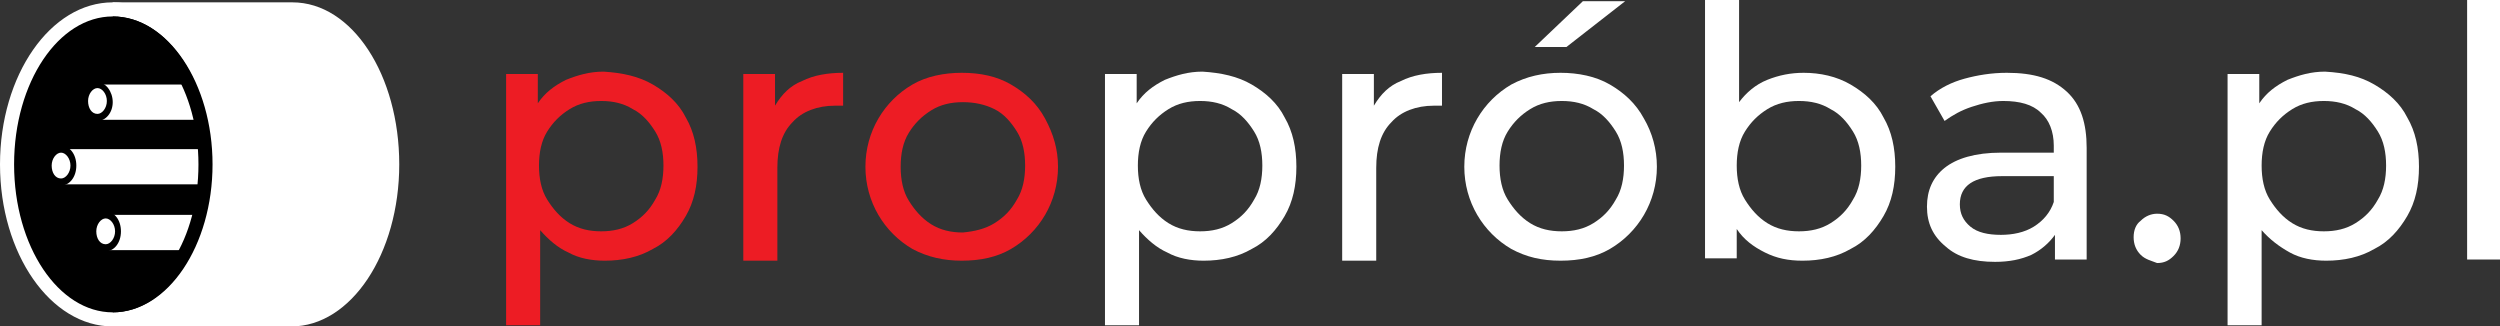 <?xml version="1.0" encoding="utf-8"?>
<!-- Generator: Adobe Illustrator 19.0.0, SVG Export Plug-In . SVG Version: 6.00 Build 0)  -->
<svg version="1.1" id="Layer_1" xmlns="http://www.w3.org/2000/svg" xmlns:xlink="http://www.w3.org/1999/xlink" x="0px" y="0px"
	 viewBox="-191 407.1 212.9 27.8" style="enable-background:new -191 407.1 212.9 27.8;" xml:space="preserve">
<rect x="-191" y="407.1" width="212.9" height="27.8" fill="#333333" stroke="none"/>
<style type="text/css">
	.st0{stroke:#FFFFFF;stroke-miterlimit:10;}
	.st1{fill:#FFFFFF;}
	.st2{fill:#ED1C24;}
</style>
<g id="XMLID_92_">
	<path id="XMLID_301_" class="st0" d="M-181.4,421.1"/>
	<path id="XMLID_300_" class="st1" d="M-181.4,434.9h15.2c5.1,0,9.2-6.2,9.2-13.8c0-7.6-4-13.8-9.1-13.8h-15.3V434.9z"/>
	<g id="XMLID_295_">
		<ellipse id="XMLID_299_" cx="-181.4" cy="421.1" rx="9" ry="13.2"/>
		<path id="XMLID_296_" class="st1" d="M-181.4,434.9c-5.3,0-9.6-6.2-9.6-13.8c0-7.6,4.3-13.8,9.6-13.8c5.3,0,9.6,6.2,9.6,13.8
			C-171.8,428.7-176,434.9-181.4,434.9z M-181.4,408.5c-4.6,0-8.4,5.6-8.4,12.6s3.8,12.6,8.4,12.6c4.6,0,8.4-5.7,8.4-12.6
			C-173,414.2-176.7,408.5-181.4,408.5z"/>
	</g>
	<path id="XMLID_294_" class="st0" d="M-186.8,421.6"/>
	<g id="XMLID_290_">
		<path id="XMLID_291_" d="M-185.8,423.9c-0.7,0-1.3-0.8-1.3-1.7s0.6-1.7,1.3-1.7s1.3,0.8,1.3,1.7S-185.1,423.9-185.8,423.9z
			 M-185.8,420.8c-0.5,0-1,0.6-1,1.4c0,0.8,0.4,1.4,1,1.4c0.5,0,1-0.6,1-1.4C-184.8,421.4-185.3,420.8-185.8,420.8z"/>
	</g>
	<path id="XMLID_289_" class="st0" d="M-182.3,428.8"/>
	<path id="XMLID_288_" class="st0" d="M-181.8,416"/>
	<path id="XMLID_287_" class="st0" d="M-181.3,427.4"/>
	<path id="XMLID_286_" class="st1" d="M-185.8,422.8h14.3c0.6,0,1-0.7,1-1.5c0-0.8-0.5-1.5-1-1.5h-14.3V422.8z"/>
	<g id="XMLID_281_">
		<ellipse id="XMLID_285_" class="st1" cx="-185.8" cy="421.3" rx="1" ry="1.4"/>
		<path id="XMLID_282_" d="M-185.8,422.9c-0.7,0-1.3-0.7-1.3-1.7s0.6-1.7,1.3-1.7s1.3,0.7,1.3,1.7S-185.1,422.9-185.8,422.9z
			 M-185.8,420.1c-0.4,0-0.8,0.5-0.8,1.1c0,0.6,0.3,1.1,0.8,1.1c0.4,0,0.8-0.5,0.8-1.1C-185,420.6-185.4,420.1-185.8,420.1z"/>
	</g>
	<path id="XMLID_280_" class="st0" d="M-181.9,428.1"/>
	<path id="XMLID_279_" class="st1" d="M-182,428.4h14.3c0.6,0,1-0.7,1-1.5s-0.5-1.5-1-1.5H-182V428.4z"/>
	<g id="XMLID_274_">
		<ellipse id="XMLID_278_" class="st1" cx="-182" cy="426.9" rx="1" ry="1.4"/>
		<path id="XMLID_275_" d="M-182,428.5c-0.7,0-1.3-0.7-1.3-1.7c0-0.9,0.6-1.7,1.3-1.7s1.3,0.7,1.3,1.7S-181.3,428.5-182,428.5z
			 M-182,425.7c-0.4,0-0.8,0.5-0.8,1.1s0.3,1.1,0.8,1.1c0.4,0,0.8-0.5,0.8-1.1S-181.6,425.7-182,425.7z"/>
	</g>
	<path id="XMLID_273_" class="st0" d="M-182.5,416.4"/>
	<path id="XMLID_272_" class="st1" d="M-182.7,417.3h14.3c0.6,0,1-0.7,1-1.5c0-0.8-0.5-1.5-1-1.5h-14.3V417.3z"/>
	<g id="XMLID_267_">
		<ellipse id="XMLID_271_" class="st1" cx="-182.7" cy="415.8" rx="1" ry="1.4"/>
		<path id="XMLID_268_" d="M-182.7,417.4c-0.7,0-1.3-0.7-1.3-1.6s0.6-1.7,1.3-1.7s1.3,0.8,1.3,1.7S-182,417.4-182.7,417.4z
			 M-182.7,414.6c-0.4,0-0.8,0.5-0.8,1.1c0,0.6,0.3,1.1,0.8,1.1c0.4,0,0.8-0.5,0.8-1.1C-181.9,415.1-182.3,414.6-182.7,414.6z"/>
	</g>
	<path id="XMLID_266_" d="M-181.4,433.7v-1.2c4.1,0,7.3-5.1,7.3-11.4c0-6.3-3.3-11.4-7.3-11.4v-1.2c4.7,0,8.5,5.7,8.5,12.6
		C-172.9,428-176.7,433.7-181.4,433.7z"/>
	<g id="XMLID_303_">
		<path id="XMLID_304_" class="st2" d="M-135.4,414.3c1.2,0.7,2.2,1.6,2.8,2.8c0.7,1.2,1,2.6,1,4.2s-0.3,3-1,4.2
			c-0.7,1.2-1.6,2.2-2.8,2.8c-1.2,0.7-2.6,1-4.1,1c-1.1,0-2.2-0.2-3.1-0.7c-0.9-0.4-1.7-1.1-2.4-1.9v8.1h-2.9v-21.4h2.7v2.5
			c0.6-0.9,1.4-1.5,2.4-2c1-0.4,2-0.7,3.2-0.7C-138,413.3-136.6,413.6-135.4,414.3z M-137.1,426.1c0.8-0.5,1.4-1.1,1.9-2
			c0.5-0.8,0.7-1.8,0.7-2.9c0-1.1-0.2-2.1-0.7-2.9c-0.5-0.8-1.1-1.5-1.9-1.9c-0.8-0.5-1.7-0.7-2.7-0.7s-1.9,0.2-2.7,0.7
			s-1.4,1.1-1.9,1.9c-0.5,0.8-0.7,1.8-0.7,2.9c0,1.1,0.2,2.1,0.7,2.9c0.5,0.8,1.1,1.5,1.9,2s1.7,0.7,2.7,0.7
			S-137.9,426.6-137.1,426.1z"/>
		<path id="XMLID_307_" class="st2" d="M-122.7,414c1-0.5,2.2-0.7,3.5-0.7v2.8c-0.2,0-0.4,0-0.7,0c-1.5,0-2.8,0.5-3.6,1.4
			c-0.9,0.9-1.3,2.2-1.3,3.9v7.9h-2.9v-15.9h2.7v2.7C-124.4,415.1-123.7,414.4-122.7,414z"/>
		<path id="XMLID_309_" class="st2" d="M-113.3,428.3c-1.2-0.7-2.2-1.7-2.9-2.9c-0.7-1.2-1.1-2.6-1.1-4.1s0.4-2.9,1.1-4.1
			c0.7-1.2,1.7-2.2,2.9-2.9c1.2-0.7,2.7-1,4.2-1c1.6,0,3,0.3,4.2,1c1.2,0.7,2.2,1.6,2.9,2.9c0.7,1.3,1.1,2.6,1.1,4.1
			s-0.4,2.9-1.1,4.1s-1.7,2.2-2.9,2.9c-1.2,0.7-2.6,1-4.2,1C-110.6,429.3-112,429-113.3,428.3z M-106.3,426.1c0.8-0.5,1.4-1.1,1.9-2
			c0.5-0.8,0.7-1.8,0.7-2.9c0-1.1-0.2-2.1-0.7-2.9c-0.5-0.8-1.1-1.5-1.9-1.9c-0.8-0.4-1.7-0.6-2.7-0.6s-1.9,0.2-2.7,0.7
			c-0.8,0.5-1.4,1.1-1.9,1.9s-0.7,1.8-0.7,2.9s0.2,2.1,0.7,2.9c0.5,0.8,1.1,1.5,1.9,2s1.7,0.7,2.7,0.7
			C-108,426.8-107.1,426.6-106.3,426.1z"/>
		<path id="XMLID_312_" class="st1" d="M-84.4,414.3c1.2,0.7,2.2,1.6,2.8,2.8c0.7,1.2,1,2.6,1,4.2s-0.3,3-1,4.2
			c-0.7,1.2-1.6,2.2-2.8,2.8c-1.2,0.7-2.6,1-4.1,1c-1.1,0-2.2-0.2-3.1-0.7c-0.9-0.4-1.7-1.1-2.4-1.9v8.1h-2.9v-21.4h2.7v2.5
			c0.6-0.9,1.4-1.5,2.4-2c1-0.4,2-0.7,3.2-0.7C-87,413.3-85.6,413.6-84.4,414.3z M-86.1,426.1c0.8-0.5,1.4-1.1,1.9-2
			c0.5-0.8,0.7-1.8,0.7-2.9c0-1.1-0.2-2.1-0.7-2.9c-0.5-0.8-1.1-1.5-1.9-1.9c-0.8-0.5-1.7-0.7-2.7-0.7s-1.9,0.2-2.7,0.7
			c-0.8,0.5-1.4,1.1-1.9,1.9c-0.5,0.8-0.7,1.8-0.7,2.9c0,1.1,0.2,2.1,0.7,2.9c0.5,0.8,1.1,1.5,1.9,2s1.7,0.7,2.7,0.7
			C-87.8,426.8-86.9,426.6-86.1,426.1z"/>
		<path id="XMLID_315_" class="st1" d="M-71.7,414c1-0.5,2.2-0.7,3.5-0.7v2.8c-0.2,0-0.4,0-0.7,0c-1.5,0-2.8,0.5-3.6,1.4
			c-0.9,0.9-1.3,2.2-1.3,3.9v7.9h-2.9v-15.9h2.7v2.7C-73.4,415.1-72.7,414.4-71.7,414z"/>
		<path id="XMLID_317_" class="st1" d="M-62.3,428.3c-1.2-0.7-2.2-1.7-2.9-2.9c-0.7-1.2-1.1-2.6-1.1-4.1s0.4-2.9,1.1-4.1
			c0.7-1.2,1.7-2.2,2.9-2.9c1.3-0.7,2.7-1,4.2-1s3,0.3,4.2,1c1.2,0.7,2.2,1.6,2.9,2.9c0.7,1.2,1.1,2.6,1.1,4.1s-0.4,2.9-1.1,4.1
			c-0.7,1.2-1.7,2.2-2.9,2.9c-1.2,0.7-2.6,1-4.2,1S-61,429-62.3,428.3z M-55.3,426.1c0.8-0.5,1.4-1.1,1.9-2c0.5-0.8,0.7-1.8,0.7-2.9
			c0-1.1-0.2-2.1-0.7-2.9c-0.5-0.8-1.1-1.5-1.9-1.9c-0.8-0.5-1.7-0.7-2.7-0.7s-1.9,0.2-2.7,0.7s-1.4,1.1-1.9,1.9
			c-0.5,0.8-0.7,1.8-0.7,2.9c0,1.1,0.2,2.1,0.7,2.9c0.5,0.8,1.1,1.5,1.9,2c0.8,0.5,1.7,0.7,2.7,0.7S-56.1,426.6-55.3,426.1z
			 M-56.2,407.2h3.6l-5,3.9h-2.7L-56.2,407.2z"/>
		<path id="XMLID_321_" class="st1" d="M-33.4,414.3c1.2,0.7,2.2,1.6,2.8,2.8c0.7,1.2,1,2.6,1,4.2s-0.3,3-1,4.2
			c-0.7,1.2-1.6,2.2-2.8,2.8c-1.2,0.7-2.6,1-4.1,1c-1.2,0-2.2-0.2-3.2-0.7s-1.8-1.1-2.4-2v2.5h-2.7v-22h2.9v8.7
			c0.6-0.8,1.4-1.5,2.4-1.9s2-0.6,3.1-0.6C-36,413.3-34.6,413.6-33.4,414.3z M-35.1,426.1c0.8-0.5,1.4-1.1,1.9-2
			c0.5-0.8,0.7-1.8,0.7-2.9c0-1.1-0.2-2.1-0.7-2.9c-0.5-0.8-1.1-1.5-1.9-1.9c-0.8-0.5-1.7-0.7-2.7-0.7s-1.9,0.2-2.7,0.7
			s-1.4,1.1-1.9,1.9c-0.5,0.8-0.7,1.8-0.7,2.9c0,1.1,0.2,2.1,0.7,2.9c0.5,0.8,1.1,1.5,1.9,2c0.8,0.5,1.7,0.7,2.7,0.7
			S-35.9,426.6-35.1,426.1z"/>
		<path id="XMLID_324_" class="st1" d="M-15,414.9c1.2,1.1,1.7,2.7,1.7,4.8v9.5H-16v-2.1c-0.5,0.7-1.2,1.3-2,1.7
			c-0.9,0.4-1.9,0.6-3.1,0.6c-1.8,0-3.2-0.4-4.2-1.3c-1.1-0.9-1.6-2-1.6-3.4c0-1.4,0.5-2.5,1.5-3.3s2.6-1.3,4.8-1.3h4.5v-0.6
			c0-1.2-0.4-2.2-1.1-2.8c-0.7-0.7-1.8-1-3.2-1c-0.9,0-1.8,0.2-2.7,0.5c-0.9,0.3-1.6,0.7-2.3,1.2l-1.2-2.1c0.8-0.7,1.8-1.2,2.9-1.5
			c1.1-0.3,2.3-0.5,3.6-0.5C-17.8,413.3-16.2,413.8-15,414.9z M-17.8,426.4c0.8-0.5,1.4-1.2,1.7-2.1v-2.2h-4.4
			c-2.4,0-3.6,0.8-3.6,2.4c0,0.8,0.3,1.4,0.9,1.9c0.6,0.5,1.5,0.7,2.6,0.7C-19.6,427.1-18.6,426.9-17.8,426.4z"/>
		<path id="XMLID_327_" class="st1" d="M-8.7,428.8c-0.4-0.4-0.6-0.9-0.6-1.5s0.2-1.1,0.6-1.4c0.4-0.4,0.9-0.6,1.4-0.6
			c0.6,0,1,0.2,1.4,0.6s0.6,0.9,0.6,1.5s-0.2,1.1-0.6,1.5c-0.4,0.4-0.8,0.6-1.4,0.6C-7.8,429.3-8.3,429.2-8.7,428.8z"/>
		<path id="XMLID_329_" class="st1" d="M11.2,414.3c1.2,0.7,2.2,1.6,2.8,2.8c0.7,1.2,1,2.6,1,4.2s-0.3,3-1,4.2
			c-0.7,1.2-1.6,2.2-2.8,2.8c-1.2,0.7-2.6,1-4.1,1c-1.1,0-2.2-0.2-3.1-0.7s-1.7-1.1-2.4-1.9v8.1h-2.9v-21.4h2.7v2.5
			c0.6-0.9,1.4-1.5,2.4-2c1-0.4,2-0.7,3.2-0.7C8.7,413.3,10,413.6,11.2,414.3z M9.6,426.1c0.8-0.5,1.4-1.1,1.9-2
			c0.5-0.8,0.7-1.8,0.7-2.9c0-1.1-0.2-2.1-0.7-2.9c-0.5-0.8-1.1-1.5-1.9-1.9c-0.8-0.5-1.7-0.7-2.7-0.7s-1.9,0.2-2.7,0.7
			s-1.4,1.1-1.9,1.9c-0.5,0.8-0.7,1.8-0.7,2.9c0,1.1,0.2,2.1,0.7,2.9c0.5,0.8,1.1,1.5,1.9,2c0.8,0.5,1.7,0.7,2.7,0.7
			C7.9,426.8,8.8,426.6,9.6,426.1z"/>
		<path id="XMLID_332_" class="st1" d="M19.1,407.1H22v22.1h-2.9V407.1z"/>
	</g>
</g>
</svg>
